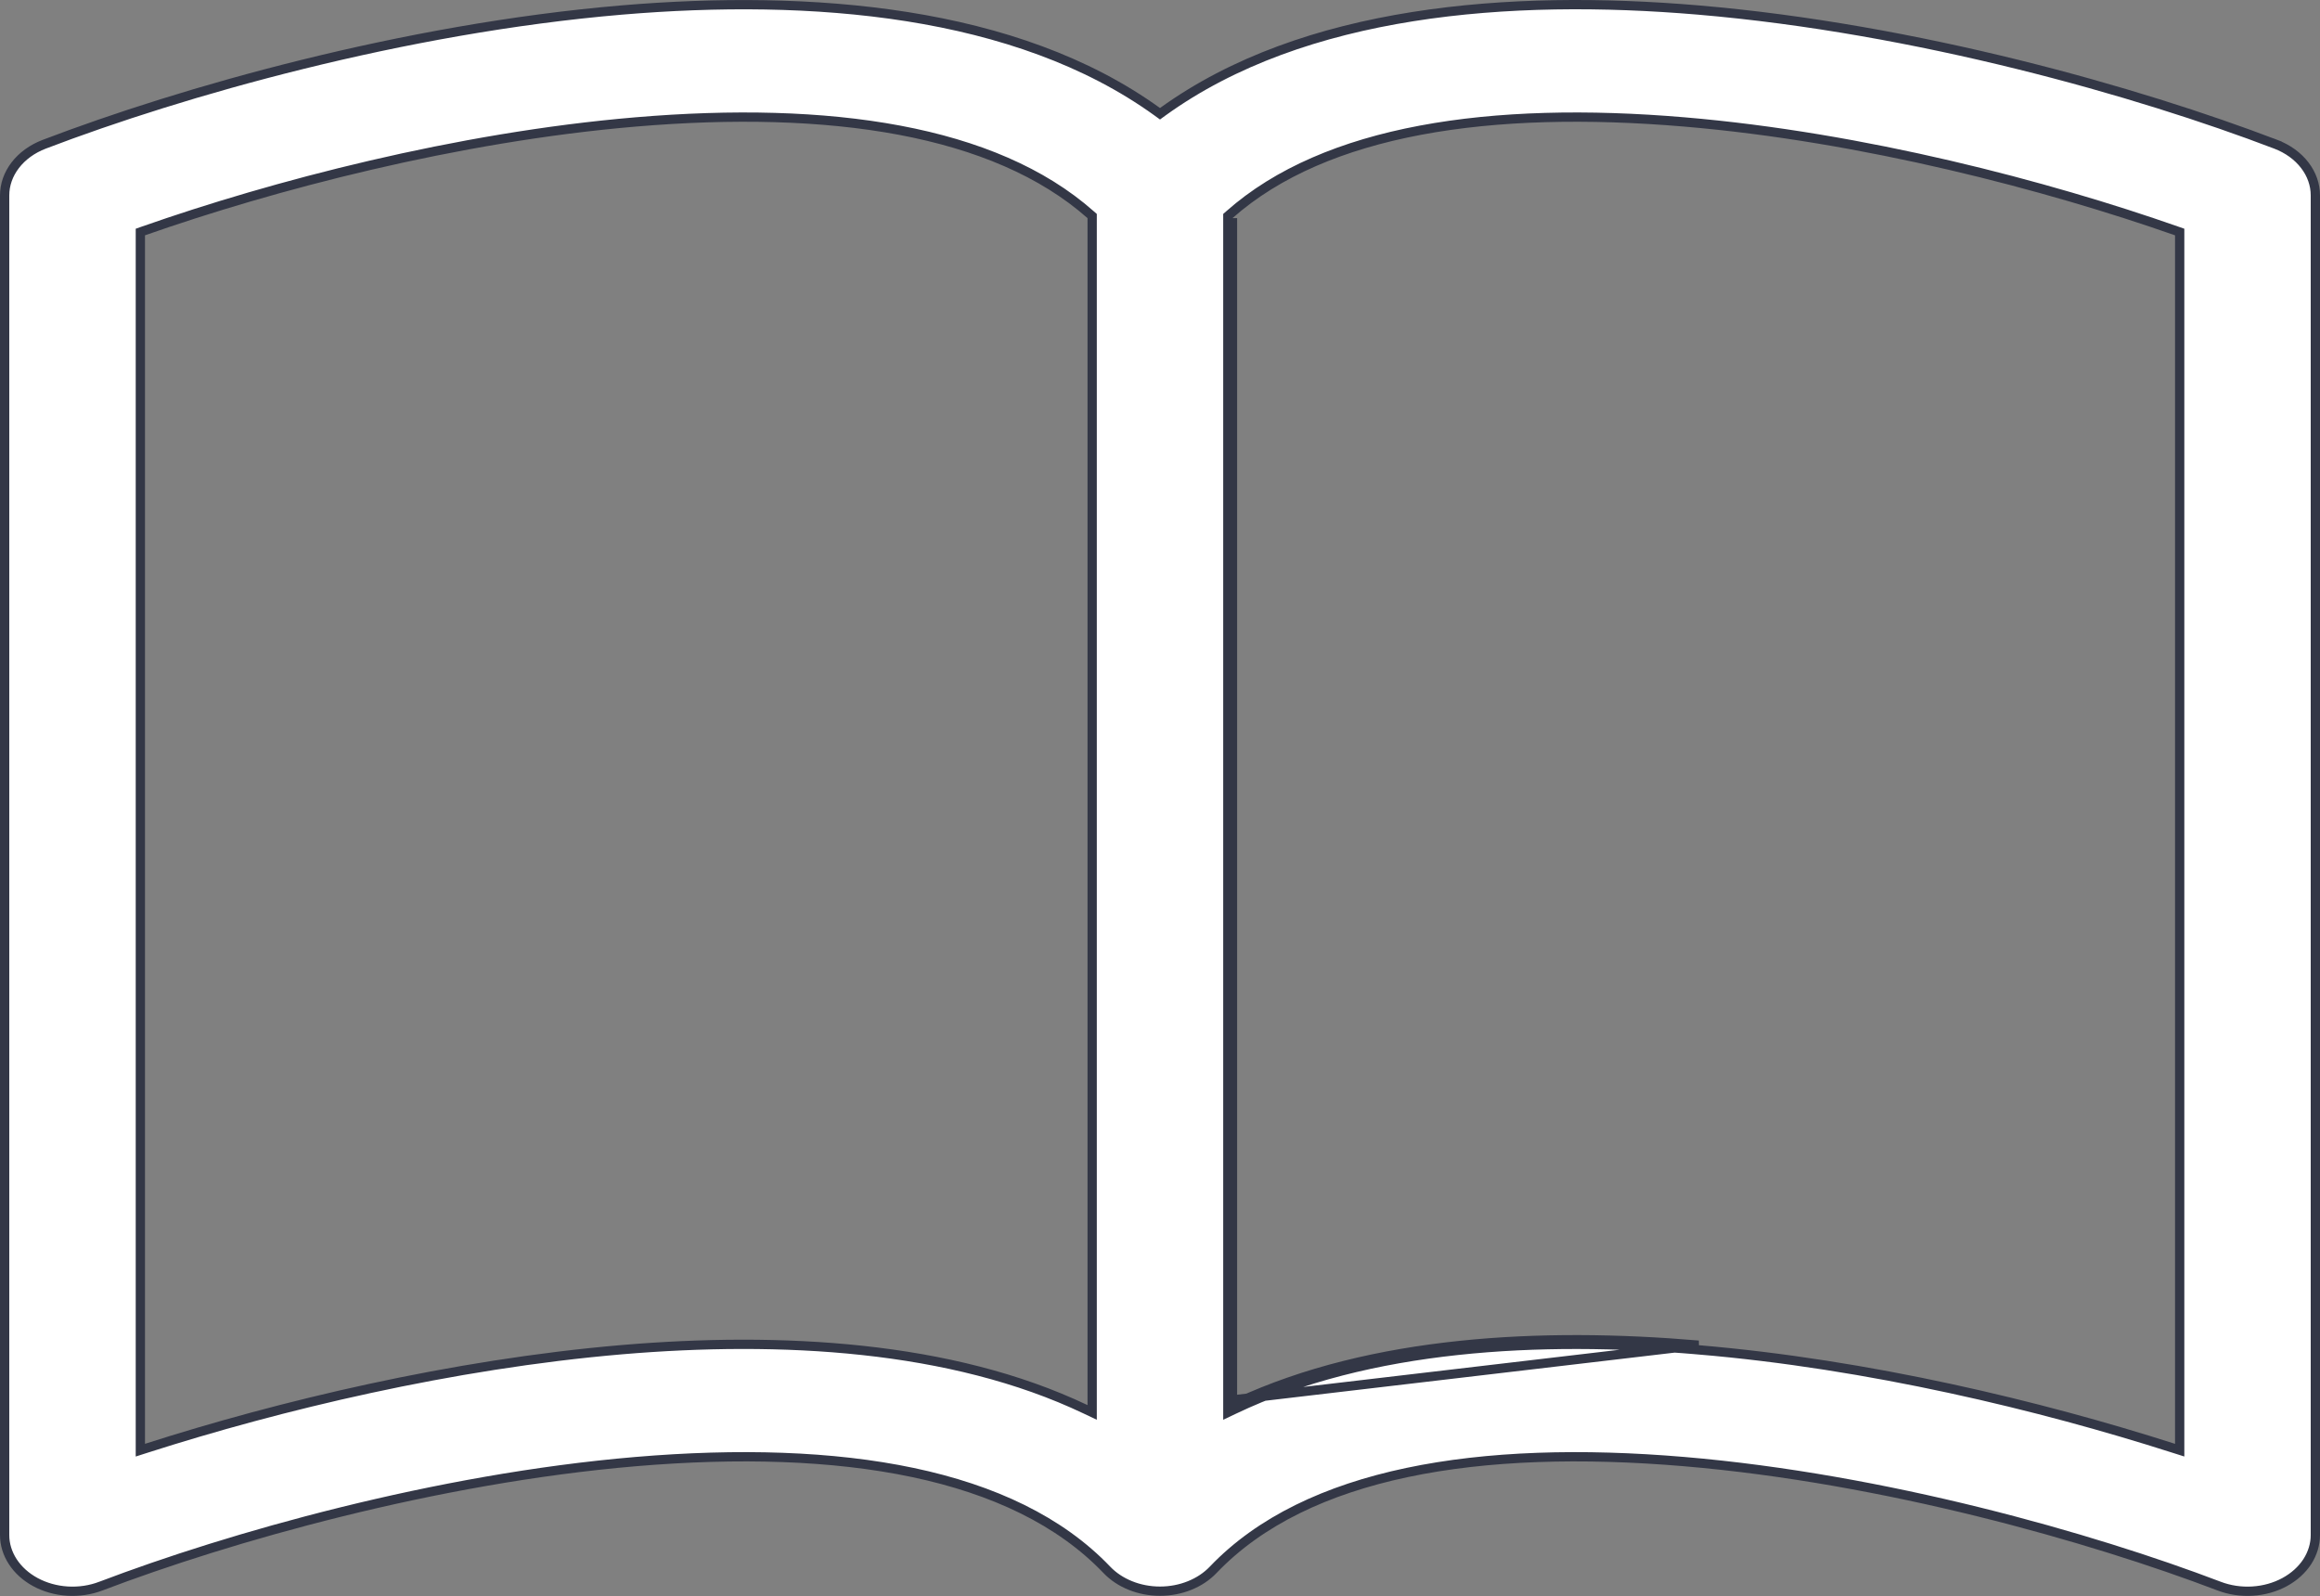 <svg width="250" height="172" viewBox="0 0 250 172" fill="none" xmlns="http://www.w3.org/2000/svg">
<rect x="0" y="0" width="250" height="172" fill="#808080" stroke="none"/>
<path d="M132.81 150.871C132.74 150.905 132.67 150.939 132.6 150.974L132.81 151.425H133.31V151.189C147.84 144.434 166.12 143.527 183.02 144.967L132.81 150.871ZM15.459 24.887L15.125 25.005V25.359V155.599V156.284L15.778 156.075C30.08 151.489 48.636 147.023 67.027 145.452C84.073 144.011 102.482 144.977 116.97 151.876L117.69 152.217V151.425V23.509V23.283L117.52 23.134C107.14 13.946 89.326 11.38 68.52 13.14C49.186 14.772 29.315 20.021 15.459 24.887ZM132.48 23.134L132.31 23.283V23.509V151.425V152.217L133.03 151.876C147.52 144.964 165.91 144.011 182.97 145.465V145.466C201.36 147.01 219.9 151.489 234.22 156.075L234.88 156.284V155.599V25.359V25.005L234.54 24.887C220.68 20.021 200.81 14.772 181.48 13.14C160.67 11.38 142.86 13.946 132.48 23.134ZM124.71 12.049L125 12.26L125.29 12.049C140.53 1.042 162.69 -0.64 182.97 1.077C206.57 3.081 230.4 9.879 245.24 15.549C246.53 16.041 247.61 16.829 248.36 17.807C249.11 18.784 249.5 19.912 249.5 21.054V165.429C249.5 166.426 249.2 167.412 248.63 168.299C248.05 169.187 247.21 169.948 246.18 170.506C245.15 171.064 243.96 171.398 242.72 171.474C241.49 171.549 240.25 171.362 239.13 170.934C225.33 165.672 203.07 159.345 181.48 157.515C170.45 156.581 160.28 156.865 151.62 158.692C142.96 160.52 135.77 163.898 130.73 169.179C130.05 169.89 129.19 170.47 128.19 170.871C127.2 171.271 126.11 171.48 125 171.48C123.89 171.48 122.8 171.271 121.81 170.871C120.81 170.47 119.95 169.89 119.27 169.179C114.23 163.899 107.04 160.52 98.377 158.692C89.712 156.865 79.543 156.581 68.505 157.515C46.931 159.345 24.682 165.672 10.869 170.934H10.868C9.747 171.362 8.512 171.549 7.277 171.474C6.043 171.398 4.855 171.064 3.822 170.506C2.79 169.948 1.951 169.187 1.374 168.299C0.798 167.412 0.5 166.426 0.5 165.429V21.054C0.5 19.911 0.892 18.784 1.641 17.807C2.391 16.829 3.47 16.041 4.757 15.549C19.599 9.879 43.428 3.081 67.027 1.077C87.313 -0.627 109.47 1.042 124.71 12.049Z" fill="white"/>
<path d="M132.81 150.871V23.509M132.81 150.871C132.74 150.905 132.67 150.939 132.6 150.974L132.81 151.425H133.31V151.189C147.84 144.434 166.12 143.527 183.02 144.967L132.81 150.871ZM245.24 15.549C230.4 9.879 206.57 3.081 182.97 1.077C162.69 -0.64 140.53 1.042 125.29 12.049L125 12.26L124.71 12.049C109.47 1.042 87.313 -0.627 67.027 1.077C43.428 3.081 19.599 9.879 4.757 15.549C3.47 16.041 2.391 16.829 1.641 17.807C0.892 18.784 0.5 19.911 0.5 21.054V165.429C0.5 166.426 0.798 167.412 1.374 168.299C1.951 169.187 2.79 169.948 3.822 170.506C4.855 171.064 6.043 171.398 7.277 171.474C8.512 171.549 9.747 171.362 10.868 170.934H10.869C24.682 165.672 46.931 159.345 68.505 157.515M245.24 15.549L245.42 15.082M245.24 15.549C246.53 16.041 247.61 16.829 248.36 17.807C249.11 18.784 249.5 19.912 249.5 21.054V165.429C249.5 166.426 249.2 167.412 248.63 168.299C248.05 169.187 247.21 169.948 246.18 170.506C245.15 171.064 243.96 171.398 242.72 171.474C241.49 171.549 240.25 171.362 239.13 170.934C225.33 165.672 203.07 159.345 181.48 157.515C170.45 156.581 160.28 156.865 151.62 158.692C142.96 160.52 135.77 163.898 130.73 169.179C130.05 169.89 129.19 170.47 128.19 170.871C127.2 171.271 126.11 171.48 125 171.48C123.89 171.48 122.8 171.271 121.81 170.871C120.81 170.47 119.95 169.89 119.27 169.179C114.23 163.899 107.04 160.52 98.377 158.692C89.712 156.865 79.543 156.581 68.505 157.515M68.505 157.515L68.547 158.014M15.459 24.887L15.125 25.005V25.359V155.599V156.284L15.778 156.075C30.08 151.489 48.636 147.023 67.027 145.452C84.073 144.011 102.482 144.977 116.97 151.876L117.69 152.217V151.425V23.509V23.283L117.52 23.134C107.14 13.946 89.326 11.38 68.52 13.14C49.186 14.772 29.315 20.021 15.459 24.887ZM132.48 23.134L132.31 23.283V23.509V151.425V152.217L133.03 151.876C147.52 144.964 165.91 144.011 182.97 145.465V145.466C201.36 147.01 219.9 151.489 234.22 156.075L234.88 156.284V155.599V25.359V25.005L234.54 24.887C220.68 20.021 200.81 14.772 181.48 13.14C160.67 11.38 142.86 13.946 132.48 23.134Z" stroke="#333746"/>
</svg>
